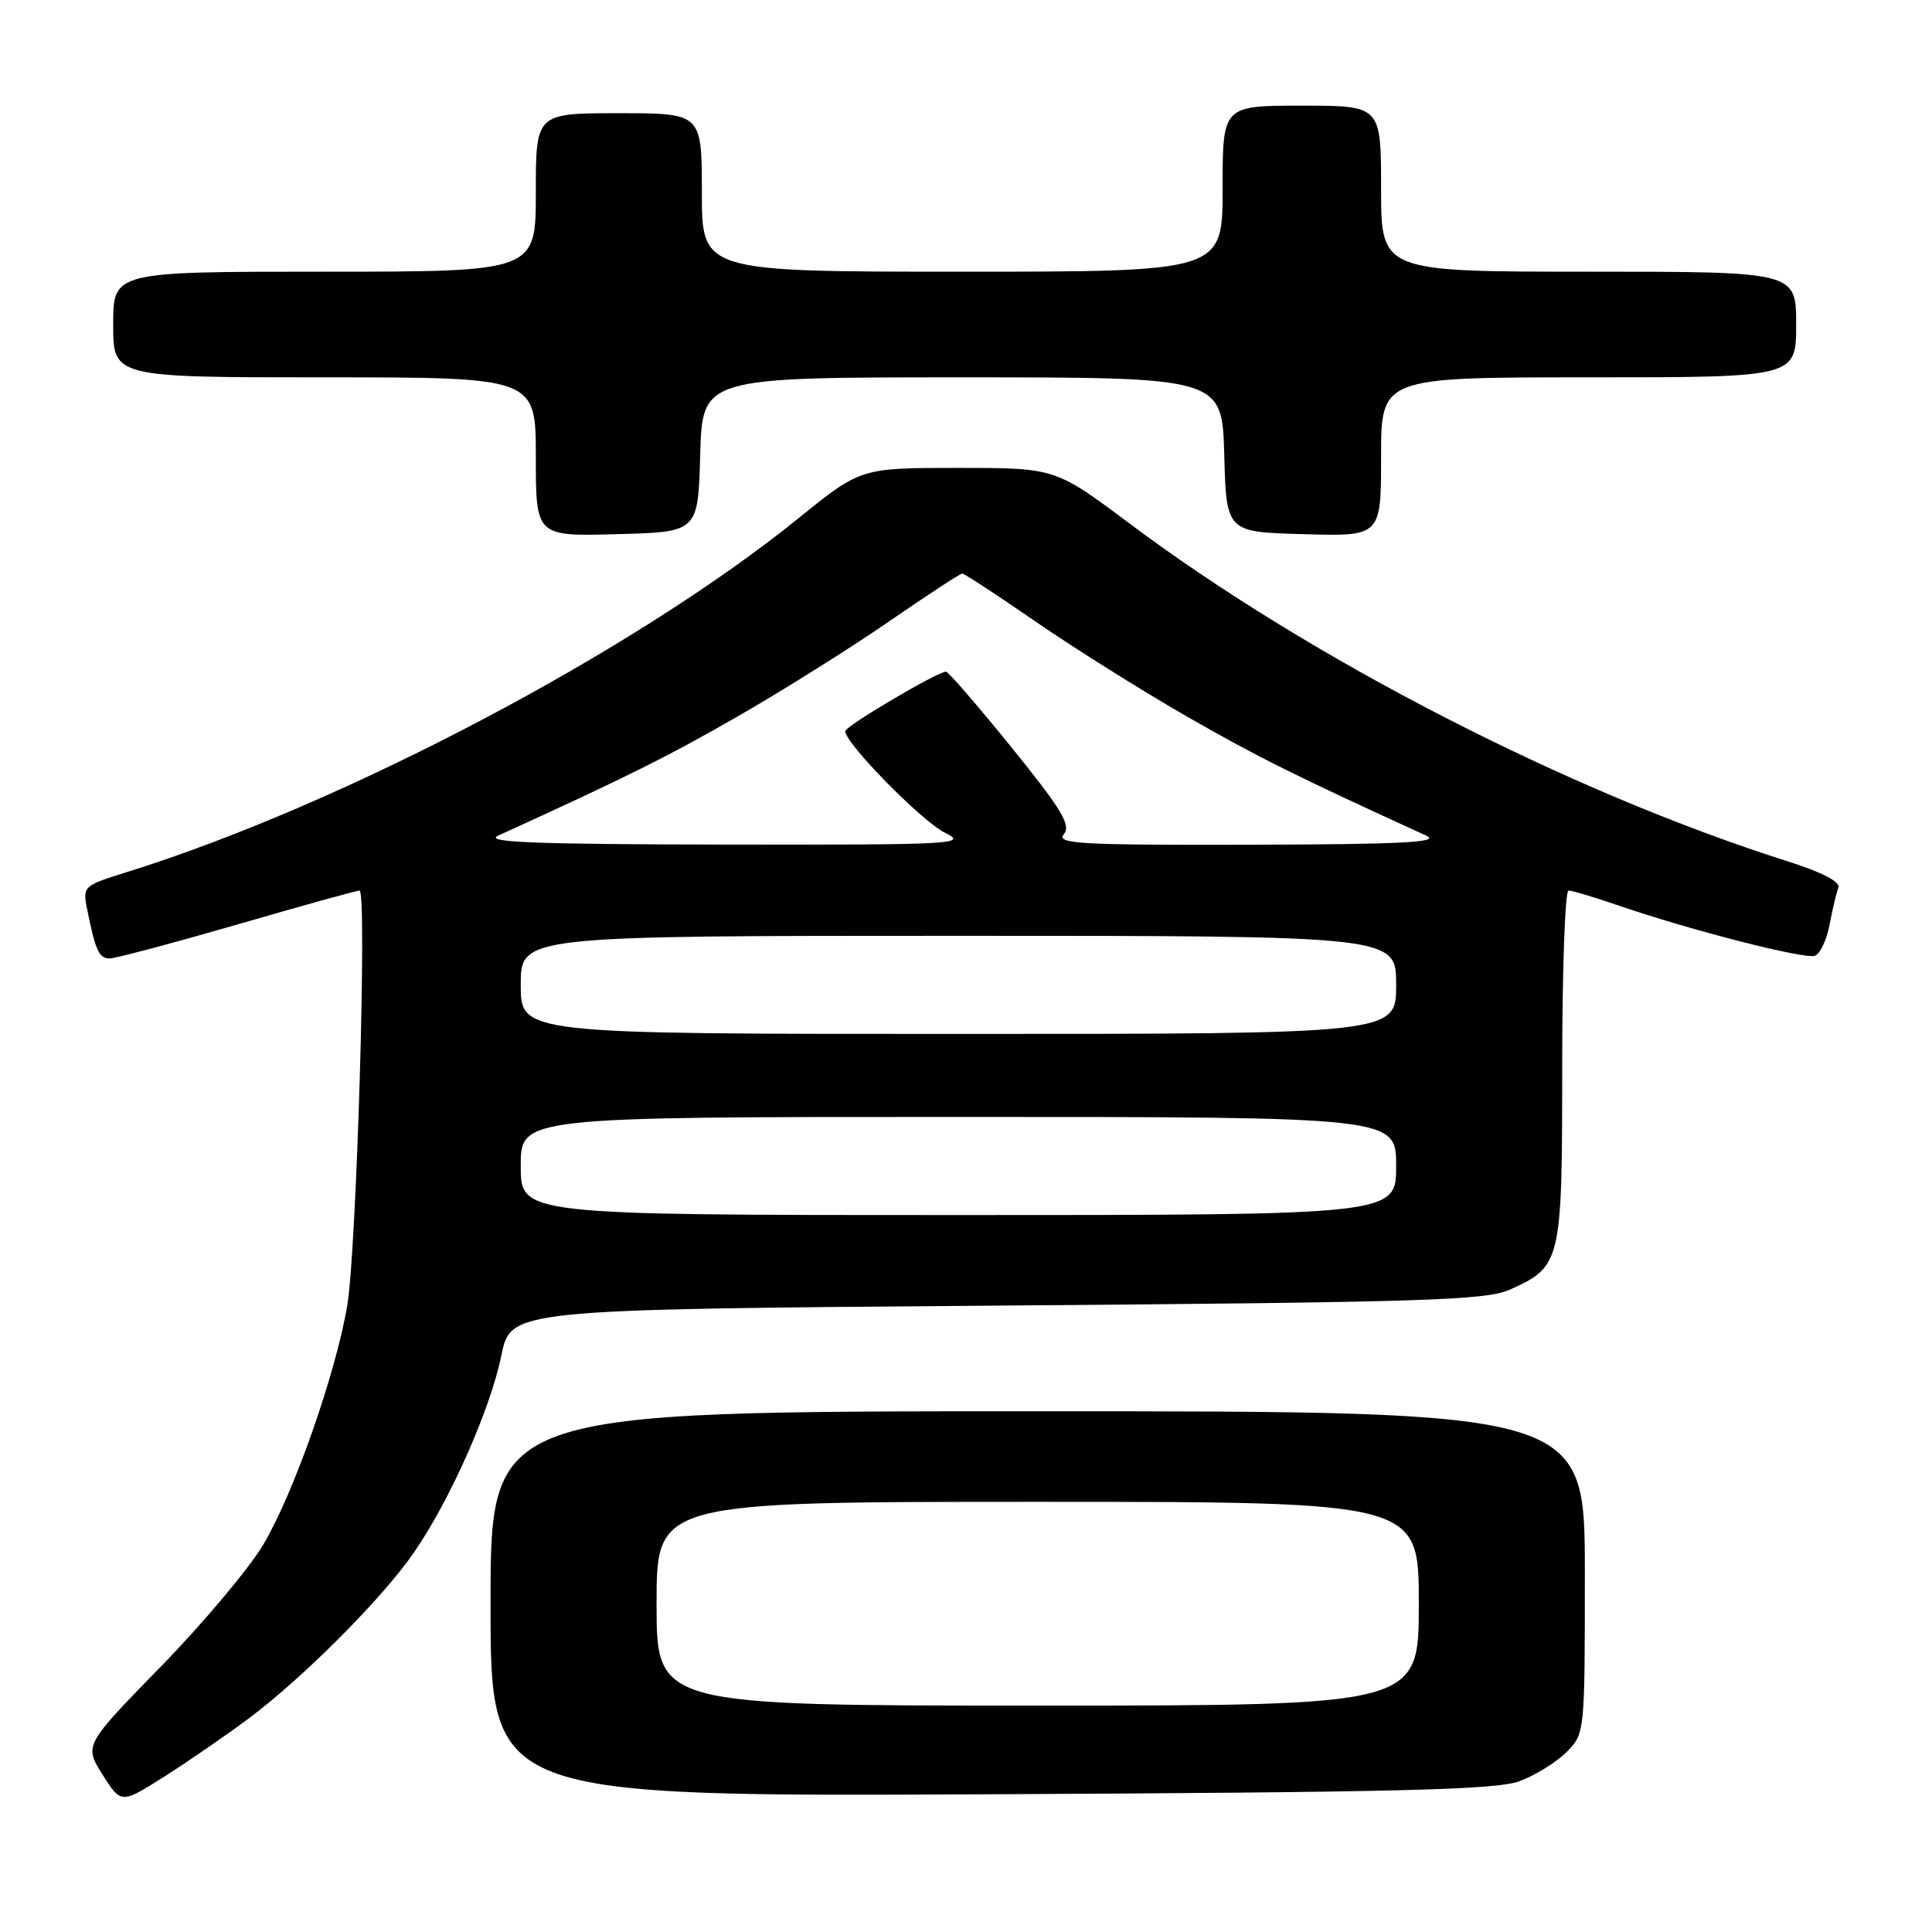 <?xml version="1.0" encoding="UTF-8" standalone="no"?>
<!DOCTYPE svg PUBLIC "-//W3C//DTD SVG 1.1//EN" "http://www.w3.org/Graphics/SVG/1.1/DTD/svg11.dtd" >
<svg xmlns="http://www.w3.org/2000/svg" xmlns:xlink="http://www.w3.org/1999/xlink" version="1.1" viewBox="0 0 256 256">
 <g >
 <path fill="currentColor"
d=" M 33.00 227.67 C 40.22 222.27 50.73 211.72 54.88 205.67 C 59.66 198.73 64.98 186.72 66.43 179.62 C 67.67 173.50 67.67 173.50 132.09 173.00 C 189.03 172.56 196.92 172.31 200.12 170.86 C 206.88 167.79 207.00 167.26 207.00 141.28 C 207.00 128.47 207.38 118.00 207.84 118.00 C 208.31 118.00 211.21 118.87 214.30 119.93 C 223.91 123.24 239.17 127.15 240.49 126.64 C 241.18 126.38 242.06 124.52 242.43 122.51 C 242.81 120.50 243.33 118.31 243.59 117.63 C 243.89 116.85 241.46 115.58 236.78 114.10 C 207.88 104.91 173.71 87.36 149.66 69.36 C 139.82 62.00 139.82 62.00 126.94 62.00 C 114.05 62.00 114.05 62.00 105.78 68.69 C 83.90 86.37 45.34 106.67 16.71 115.59 C 11.06 117.35 10.94 117.46 11.54 120.44 C 12.64 125.95 13.12 127.00 14.52 127.00 C 15.28 127.00 22.90 124.97 31.45 122.50 C 39.99 120.02 47.28 118.00 47.64 118.00 C 48.66 118.00 47.25 165.72 46.01 173.00 C 44.47 182.08 38.94 197.82 34.90 204.65 C 33.03 207.80 26.92 215.08 21.32 220.82 C 11.14 231.26 11.14 231.26 13.59 235.15 C 16.05 239.03 16.05 239.03 21.77 235.41 C 24.92 233.41 29.98 229.93 33.00 227.67 Z  M 201.30 236.03 C 203.38 235.27 206.20 233.53 207.55 232.18 C 210.00 229.73 210.00 229.71 210.00 208.36 C 210.00 187.00 210.00 187.00 137.50 187.00 C 65.00 187.00 65.00 187.00 65.00 212.53 C 65.00 238.07 65.00 238.07 131.25 237.75 C 184.92 237.49 198.22 237.17 201.30 236.03 Z  M 92.78 60.25 C 93.07 50.00 93.07 50.00 127.50 50.00 C 161.93 50.00 161.93 50.00 162.22 60.25 C 162.50 70.50 162.50 70.50 172.75 70.78 C 183.00 71.07 183.00 71.07 183.00 60.53 C 183.00 50.00 183.00 50.00 210.50 50.00 C 238.00 50.00 238.00 50.00 238.00 43.00 C 238.00 36.00 238.00 36.00 210.50 36.00 C 183.00 36.00 183.00 36.00 183.00 25.00 C 183.00 14.00 183.00 14.00 172.50 14.00 C 162.00 14.00 162.00 14.00 162.00 25.00 C 162.00 36.00 162.00 36.00 127.50 36.00 C 93.00 36.00 93.00 36.00 93.00 25.50 C 93.00 15.00 93.00 15.00 82.00 15.00 C 71.00 15.00 71.00 15.00 71.00 25.50 C 71.00 36.00 71.00 36.00 43.00 36.00 C 15.00 36.00 15.00 36.00 15.00 43.00 C 15.00 50.00 15.00 50.00 43.00 50.00 C 71.00 50.00 71.00 50.00 71.00 60.53 C 71.00 71.07 71.00 71.07 81.75 70.78 C 92.50 70.50 92.50 70.50 92.78 60.25 Z  M 69.00 154.50 C 69.00 148.00 69.00 148.00 127.00 148.00 C 185.00 148.00 185.00 148.00 185.00 154.50 C 185.00 161.00 185.00 161.00 127.00 161.00 C 69.00 161.00 69.00 161.00 69.00 154.50 Z  M 69.00 130.50 C 69.00 124.00 69.00 124.00 127.00 124.00 C 185.00 124.00 185.00 124.00 185.00 130.50 C 185.00 137.00 185.00 137.00 127.00 137.00 C 69.00 137.00 69.00 137.00 69.00 130.50 Z  M 66.00 110.73 C 83.04 102.96 88.37 100.31 97.66 94.98 C 103.62 91.56 112.66 85.89 117.75 82.38 C 122.84 78.87 127.22 76.00 127.50 76.00 C 127.78 76.00 132.16 78.87 137.25 82.38 C 142.34 85.89 151.38 91.56 157.34 94.98 C 166.63 100.31 171.96 102.96 189.00 110.73 C 190.95 111.61 185.82 111.88 165.63 111.93 C 143.09 111.99 139.91 111.81 140.96 110.54 C 141.95 109.35 140.71 107.29 134.04 99.04 C 129.56 93.52 125.66 89.00 125.36 89.00 C 124.22 89.00 112.00 96.21 112.00 96.89 C 112.00 98.50 122.13 108.81 125.19 110.33 C 128.32 111.86 126.70 111.95 96.00 111.91 C 70.86 111.87 64.07 111.61 66.00 110.73 Z  M 87.00 212.50 C 87.00 199.00 87.00 199.00 137.50 199.00 C 188.00 199.00 188.00 199.00 188.00 212.50 C 188.00 226.00 188.00 226.00 137.50 226.00 C 87.00 226.00 87.00 226.00 87.00 212.50 Z "/>
</g>
</svg>